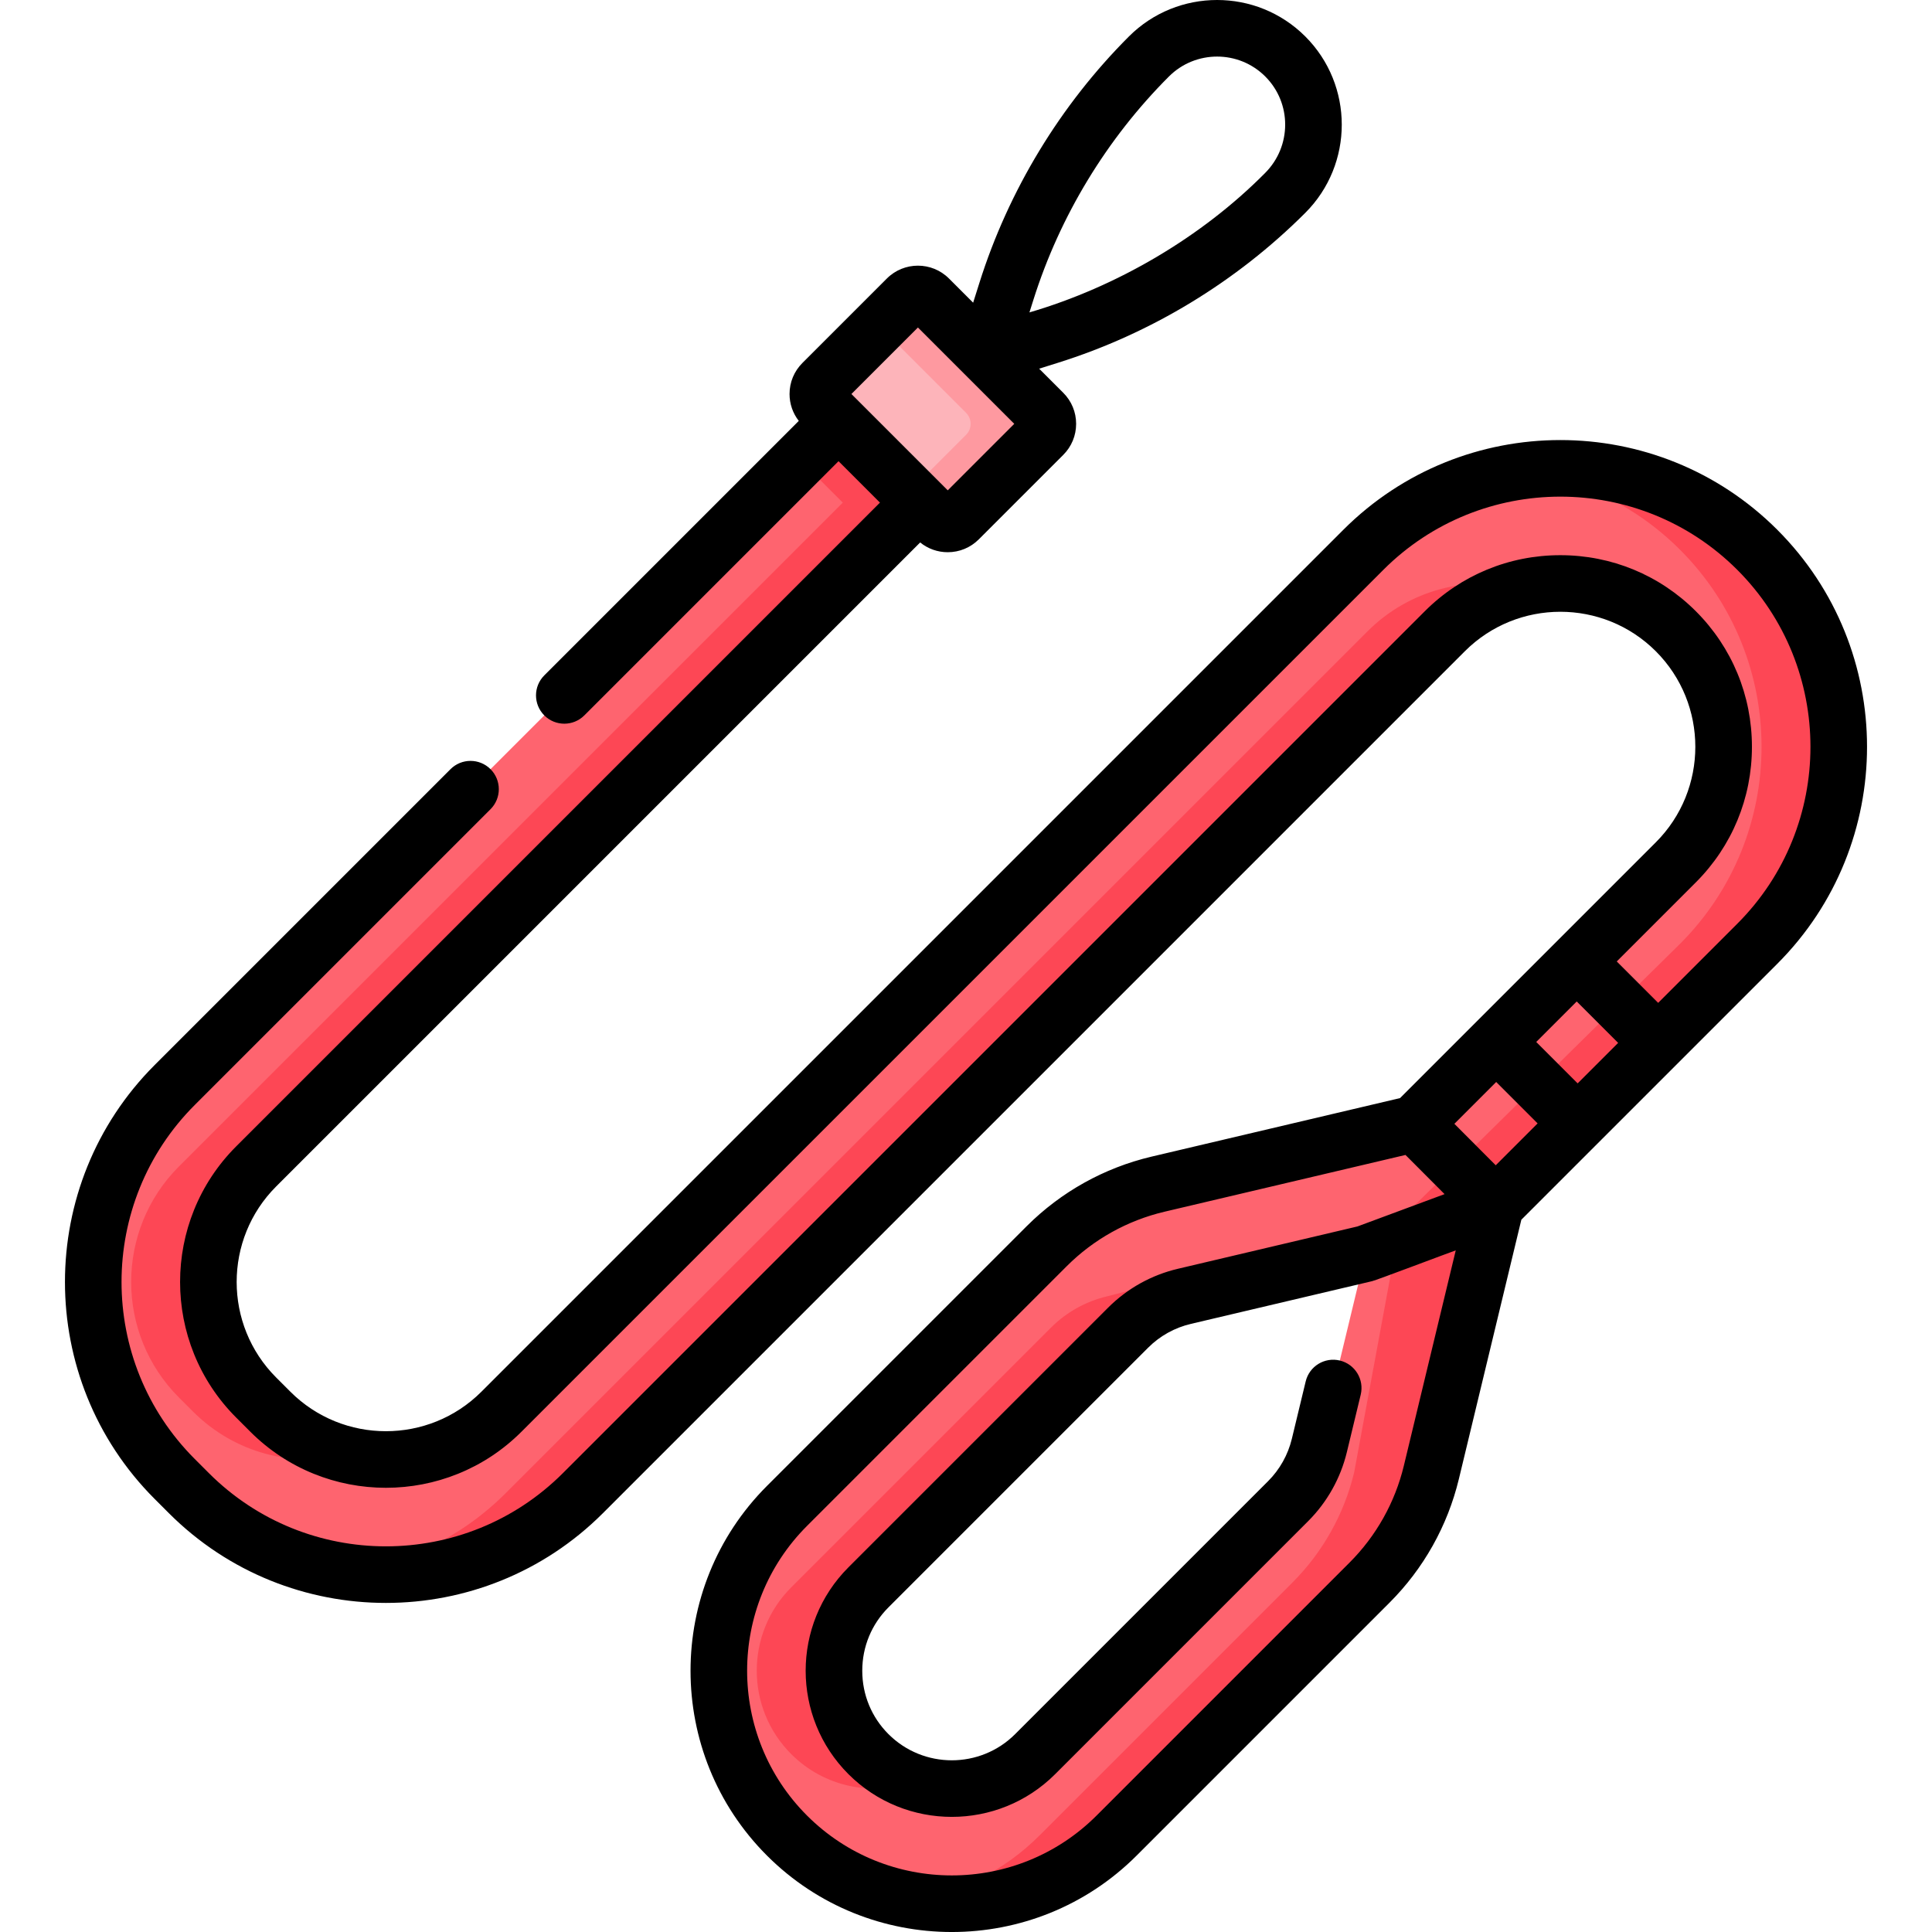 <svg id="Capa_1" enable-background="new 0 0 511.981 511.981" height="512" viewBox="0 0 511.981 511.981" width="512" xmlns="http://www.w3.org/2000/svg"><g><g><g><path d="m379.307 390.199 17.058-70.784 69.317-69.317c28.784-28.784 28.784-75.619 0-104.403-28.777-28.777-75.612-28.777-104.396.007l-228.403 228.403c-16.885 16.885-44.36 16.878-61.238 0l-3.763-3.763c-16.885-16.885-16.885-44.353 0-61.238l175.914-175.914-21.583-21.583-175.913 175.915c-28.784 28.784-28.784 75.619 0 104.403l3.763 3.763c28.784 28.784 75.619 28.784 104.403 0l228.403-228.403c16.885-16.885 44.353-16.885 61.23-.007 16.885 16.885 16.885 44.352 0 61.237l-69.288 69.288-67.928 16c-11.187 2.64-21.389 8.324-29.511 16.446l-68.82 68.82c-24.079 24.079-24.079 63.273 0 87.353 24.086 24.086 63.273 24.079 87.353 0l67.029-67.029c8.042-8.043 13.704-18.136 16.373-29.194zm-104.985 74.64c-12.18 12.18-32 12.187-44.187 0-12.18-12.18-12.18-32.007 0-44.187l68.82-68.82c4.108-4.108 9.273-6.986 14.928-8.309l48.007-11.317-12.259 50.835c-1.353 5.597-4.216 10.705-8.281 14.77z" fill="#fe646f"/></g><g fill="#fd4755"><path d="m223.34 133.191-175.914 175.914c-16.885 16.885-16.885 44.353 0 61.238l3.762 3.763c11.054 11.054 26.655 14.87 40.848 11.443-7.479-1.805-14.566-5.618-20.392-11.443l-3.762-3.763c-16.885-16.885-16.885-44.353 0-61.238l175.914-175.914-21.583-21.583-10.228 10.228z"/><path d="m403.262 155.838c-14.19-3.427-29.79.387-40.85 11.447l-228.403 228.403c-11.789 11.789-26.608 18.742-41.973 20.874 22.149 3.073 45.435-3.879 62.43-20.874l228.403-228.403c5.827-5.827 12.915-9.641 20.393-11.447z"/><path d="m278.498 351.832-68.82 68.82c-12.18 12.18-12.18 32.007 0 44.187 8.729 8.729 21.373 11.199 32.321 7.425-4.336-1.495-8.408-3.968-11.865-7.425-12.18-12.18-12.18-32.007 0-44.187l68.82-68.82c4.108-4.108 9.273-6.985 14.928-8.309l48.007-11.317 8.718-8.59-77.182 19.906c-5.653 1.324-10.819 4.202-14.927 8.31z"/><path d="m465.682 145.695c-16.99-16.99-40.272-23.941-62.419-20.868 15.363 2.132 30.177 9.083 41.963 20.868 28.784 28.784 28.784 75.619 0 104.403l-83.335 82.108 8.238-3.057-11.278 61.05c-2.669 11.058-8.331 21.151-16.374 29.194l-67.029 67.029c-9.435 9.435-21.192 15.156-33.449 17.199 19.027 3.17 39.26-2.553 53.905-17.199l67.029-67.029c8.043-8.043 13.705-18.136 16.374-29.194l17.057-70.784 69.317-69.317c28.785-28.784 28.785-75.619.001-104.403z"/></g><path d="m254.077 137.627 22.387-22.387c1.614-1.614 1.614-4.231 0-5.846l-30.29-30.29c-1.614-1.614-4.231-1.614-5.846 0l-22.387 22.387c-1.614 1.614-1.614 4.231 0 5.846l30.29 30.29c1.615 1.614 4.232 1.614 5.846 0z" fill="#fdb4ba"/><path d="m276.464 109.394-30.29-30.29c-1.614-1.614-4.231-1.614-5.846 0l-8.457 8.457c1.23-.161 2.517.214 3.461 1.159l20.674 20.674c1.614 1.614 1.614 4.231 0 5.846l-13.426 13.426c-.615.615-1.377.993-2.172 1.139l7.822 7.822c1.614 1.614 4.231 1.614 5.846 0l22.387-22.387c1.615-1.614 1.615-4.231.001-5.846z" fill="#fe99a0"/></g><path d="m470.986 140.391c-31.705-31.703-83.295-31.701-115.004.007l-228.404 228.404c-13.959 13.96-36.671 13.959-50.63 0l-3.763-3.763c-13.959-13.959-13.959-36.672 0-50.63l170.658-170.658c2.064 1.674 4.617 2.586 7.311 2.586 3.107 0 6.029-1.21 8.227-3.407l22.387-22.387c2.197-2.197 3.407-5.119 3.407-8.227s-1.21-6.029-3.407-8.227l-6.389-6.389 4.931-1.546c24.627-7.72 47.291-21.447 65.595-39.749 12.887-12.888 12.887-33.855-.001-46.743-12.887-12.883-33.854-12.884-46.743.003-18.174 18.175-31.869 40.738-39.605 65.25l-1.671 5.294-6.409-6.409c-4.535-4.534-11.914-4.532-16.451.002l-22.385 22.385c-2.198 2.197-3.409 5.118-3.409 8.227 0 2.615.866 5.092 2.447 7.123l-67.438 67.439c-2.929 2.93-2.929 7.678 0 10.607 2.93 2.928 7.678 2.928 10.607 0l67.366-67.368 10.977 10.977-170.612 170.61c-19.807 19.808-19.807 52.037 0 71.845l3.763 3.763c19.808 19.806 52.035 19.808 71.845 0l228.403-228.403c25.859-25.861 67.936-25.862 93.789-.007 25.86 25.859 25.86 67.936 0 93.795l-20.963 20.963-10.975-10.975 20.963-20.962c9.582-9.583 14.86-22.341 14.86-35.922 0-13.582-5.278-26.34-14.86-35.923-9.58-9.579-22.336-14.854-35.917-14.854s-26.338 5.278-35.921 14.86l-228.404 228.403c-25.859 25.862-67.937 25.86-93.796 0l-3.763-3.763c-25.86-25.859-25.86-67.937 0-93.796l78.39-78.389c2.929-2.93 2.929-7.678 0-10.607-2.929-2.927-7.677-2.929-10.607 0l-78.39 78.389c-31.708 31.709-31.708 83.302 0 115.011l3.763 3.763c31.71 31.708 83.303 31.707 115.011 0l228.403-228.403c13.958-13.96 36.669-13.963 50.623-.007 13.959 13.958 13.959 36.671 0 50.63l-67.779 67.779-65.855 15.513c-12.543 2.96-23.986 9.337-33.093 18.441l-68.82 68.821c-27.006 27.007-27.006 70.951 0 97.959 13.504 13.504 31.242 20.256 48.98 20.256s35.477-6.752 48.98-20.256l67.027-67.028c9.02-9.019 15.369-20.339 18.362-32.741l16.563-68.731 67.824-67.823c31.71-31.71 31.71-83.304.002-115.012zm-197.125-60.963c7.014-22.223 19.431-42.68 35.907-59.157 3.52-3.52 8.142-5.278 12.766-5.278 4.622 0 9.245 1.76 12.764 5.278 7.039 7.038 7.039 18.49-.051 25.58-16.773 16.934-39.225 30.143-62.447 36.939zm-30.61 7.36 25.529 25.529-17.626 17.626-25.528-25.529zm185.557 189.576-10.731 10.731-10.975-10.975 10.731-10.731zm-32.437 32.437-10.961-10.99 11.084-11.084 10.975 10.975zm-38.742 105.289-67.028 67.028c-21.157 21.16-55.587 21.16-76.746.001-21.158-21.159-21.158-55.588 0-76.746l68.819-68.82c7.135-7.134 16.102-12.13 25.929-14.449l63.853-15.041 10.354 10.382-23.093 8.569-47.543 11.208c-7.015 1.642-13.419 5.205-18.523 10.308l-68.82 68.82c-15.106 15.107-15.106 39.688.001 54.795 7.554 7.553 17.475 11.329 27.396 11.329s19.844-3.776 27.397-11.329l67.027-67.029c5.041-5.039 8.592-11.371 10.27-18.314l3.669-15.213c.971-4.027-1.506-8.079-5.532-9.05-4.032-.97-8.078 1.506-9.05 5.532l-3.668 15.21c-1.029 4.257-3.205 8.14-6.295 11.228l-67.028 67.029c-9.257 9.257-24.321 9.259-33.58 0-4.475-4.474-6.938-10.437-6.938-16.79s2.464-12.316 6.938-16.79l68.819-68.82c3.125-3.124 7.044-5.306 11.347-6.312l48.007-11.317c.757-.115 20.924-7.755 22.165-8.163l-13.76 57.096c-2.345 9.712-7.319 18.582-14.387 25.648z"/></g></svg>